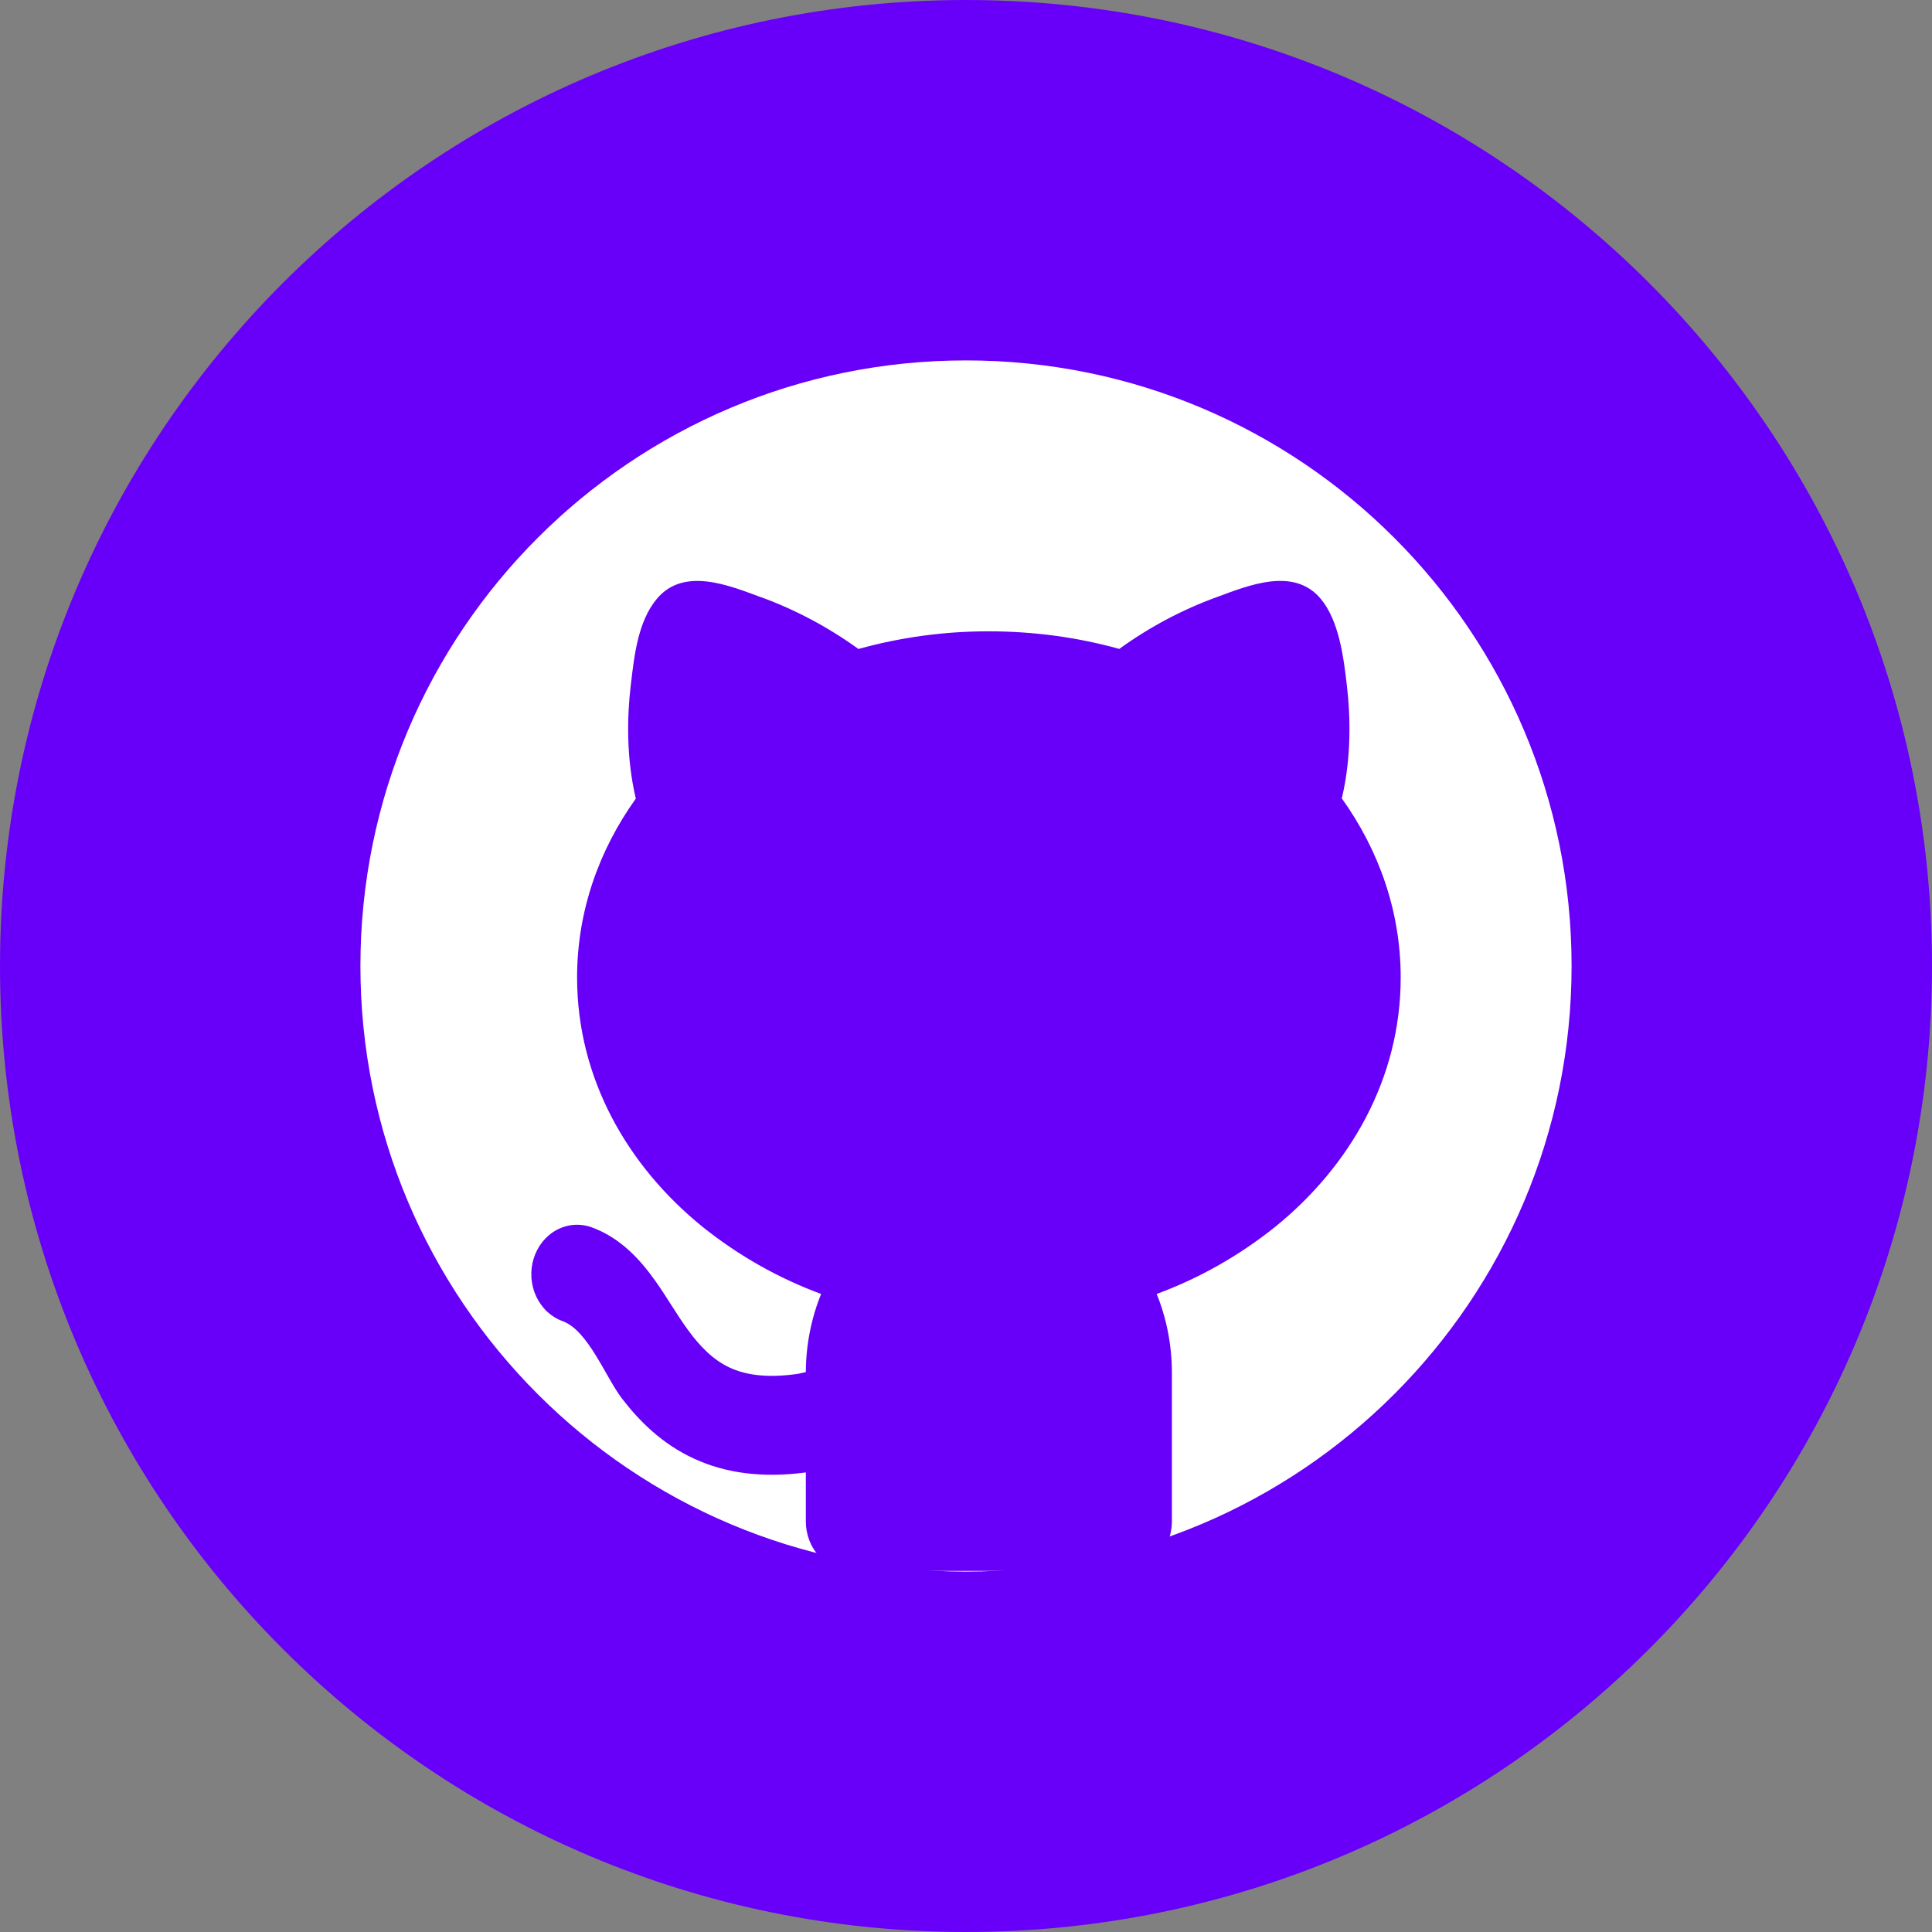 <svg width="40" height="40" viewBox="0 0 40 40" fill="none" xmlns="http://www.w3.org/2000/svg">
<rect x="0" y="0" width="40" height="40" fill="#808080" stroke="none"/>
<circle cx="20" cy="20" r="17.143" fill="white"/>
<path d="M40 20C40 31.046 31.046 40 20 40C8.954 40 0 31.046 0 20C0 8.954 8.954 0 20 0C31.046 0 40 8.954 40 20ZM7.462 20C7.462 26.924 13.075 32.538 20 32.538C26.924 32.538 32.538 26.924 32.538 20C32.538 13.075 26.924 7.462 20 7.462C13.075 7.462 7.462 13.075 7.462 20Z" fill="#6800F9"/>
<path d="M15.76 12.365C16.471 12.625 17.148 12.985 17.773 13.436C18.655 13.192 19.563 13.069 20.474 13.071C21.415 13.071 22.322 13.198 23.173 13.435C23.797 12.984 24.474 12.624 25.185 12.365C25.845 12.122 26.786 11.729 27.345 12.398C27.724 12.852 27.819 13.614 27.886 14.196C27.962 14.845 27.98 15.69 27.781 16.53C28.541 17.592 29 18.858 29 20.238C29 22.329 27.952 24.144 26.401 25.401C25.655 25.998 24.827 26.466 23.948 26.79C24.151 27.291 24.263 27.846 24.263 28.429V31.5C24.263 31.771 24.163 32.032 23.986 32.224C23.808 32.416 23.567 32.524 23.316 32.524H17.632C17.381 32.524 17.14 32.416 16.962 32.224C16.784 32.032 16.684 31.771 16.684 31.5V30.485C15.78 30.605 15.021 30.499 14.376 30.203C13.701 29.894 13.231 29.415 12.878 28.956C12.543 28.522 12.177 27.543 11.648 27.353C11.53 27.31 11.421 27.243 11.327 27.155C11.233 27.067 11.156 26.959 11.1 26.839C10.988 26.596 10.969 26.315 11.049 26.057C11.128 25.8 11.299 25.587 11.524 25.465C11.748 25.344 12.008 25.324 12.247 25.409C12.878 25.637 13.289 26.128 13.57 26.523C14.025 27.158 14.395 27.987 15.115 28.318C15.411 28.454 15.846 28.543 16.526 28.443L16.684 28.408C16.686 27.851 16.794 27.3 17 26.79C16.121 26.466 15.293 25.998 14.546 25.401C12.995 24.144 11.948 22.33 11.948 20.238C11.948 18.86 12.405 17.595 13.164 16.534C12.965 15.694 12.982 14.847 13.058 14.197L13.063 14.158C13.132 13.562 13.212 12.861 13.599 12.398C14.158 11.729 15.099 12.123 15.759 12.366L15.76 12.365Z" fill="#6800F9"/>
</svg>
